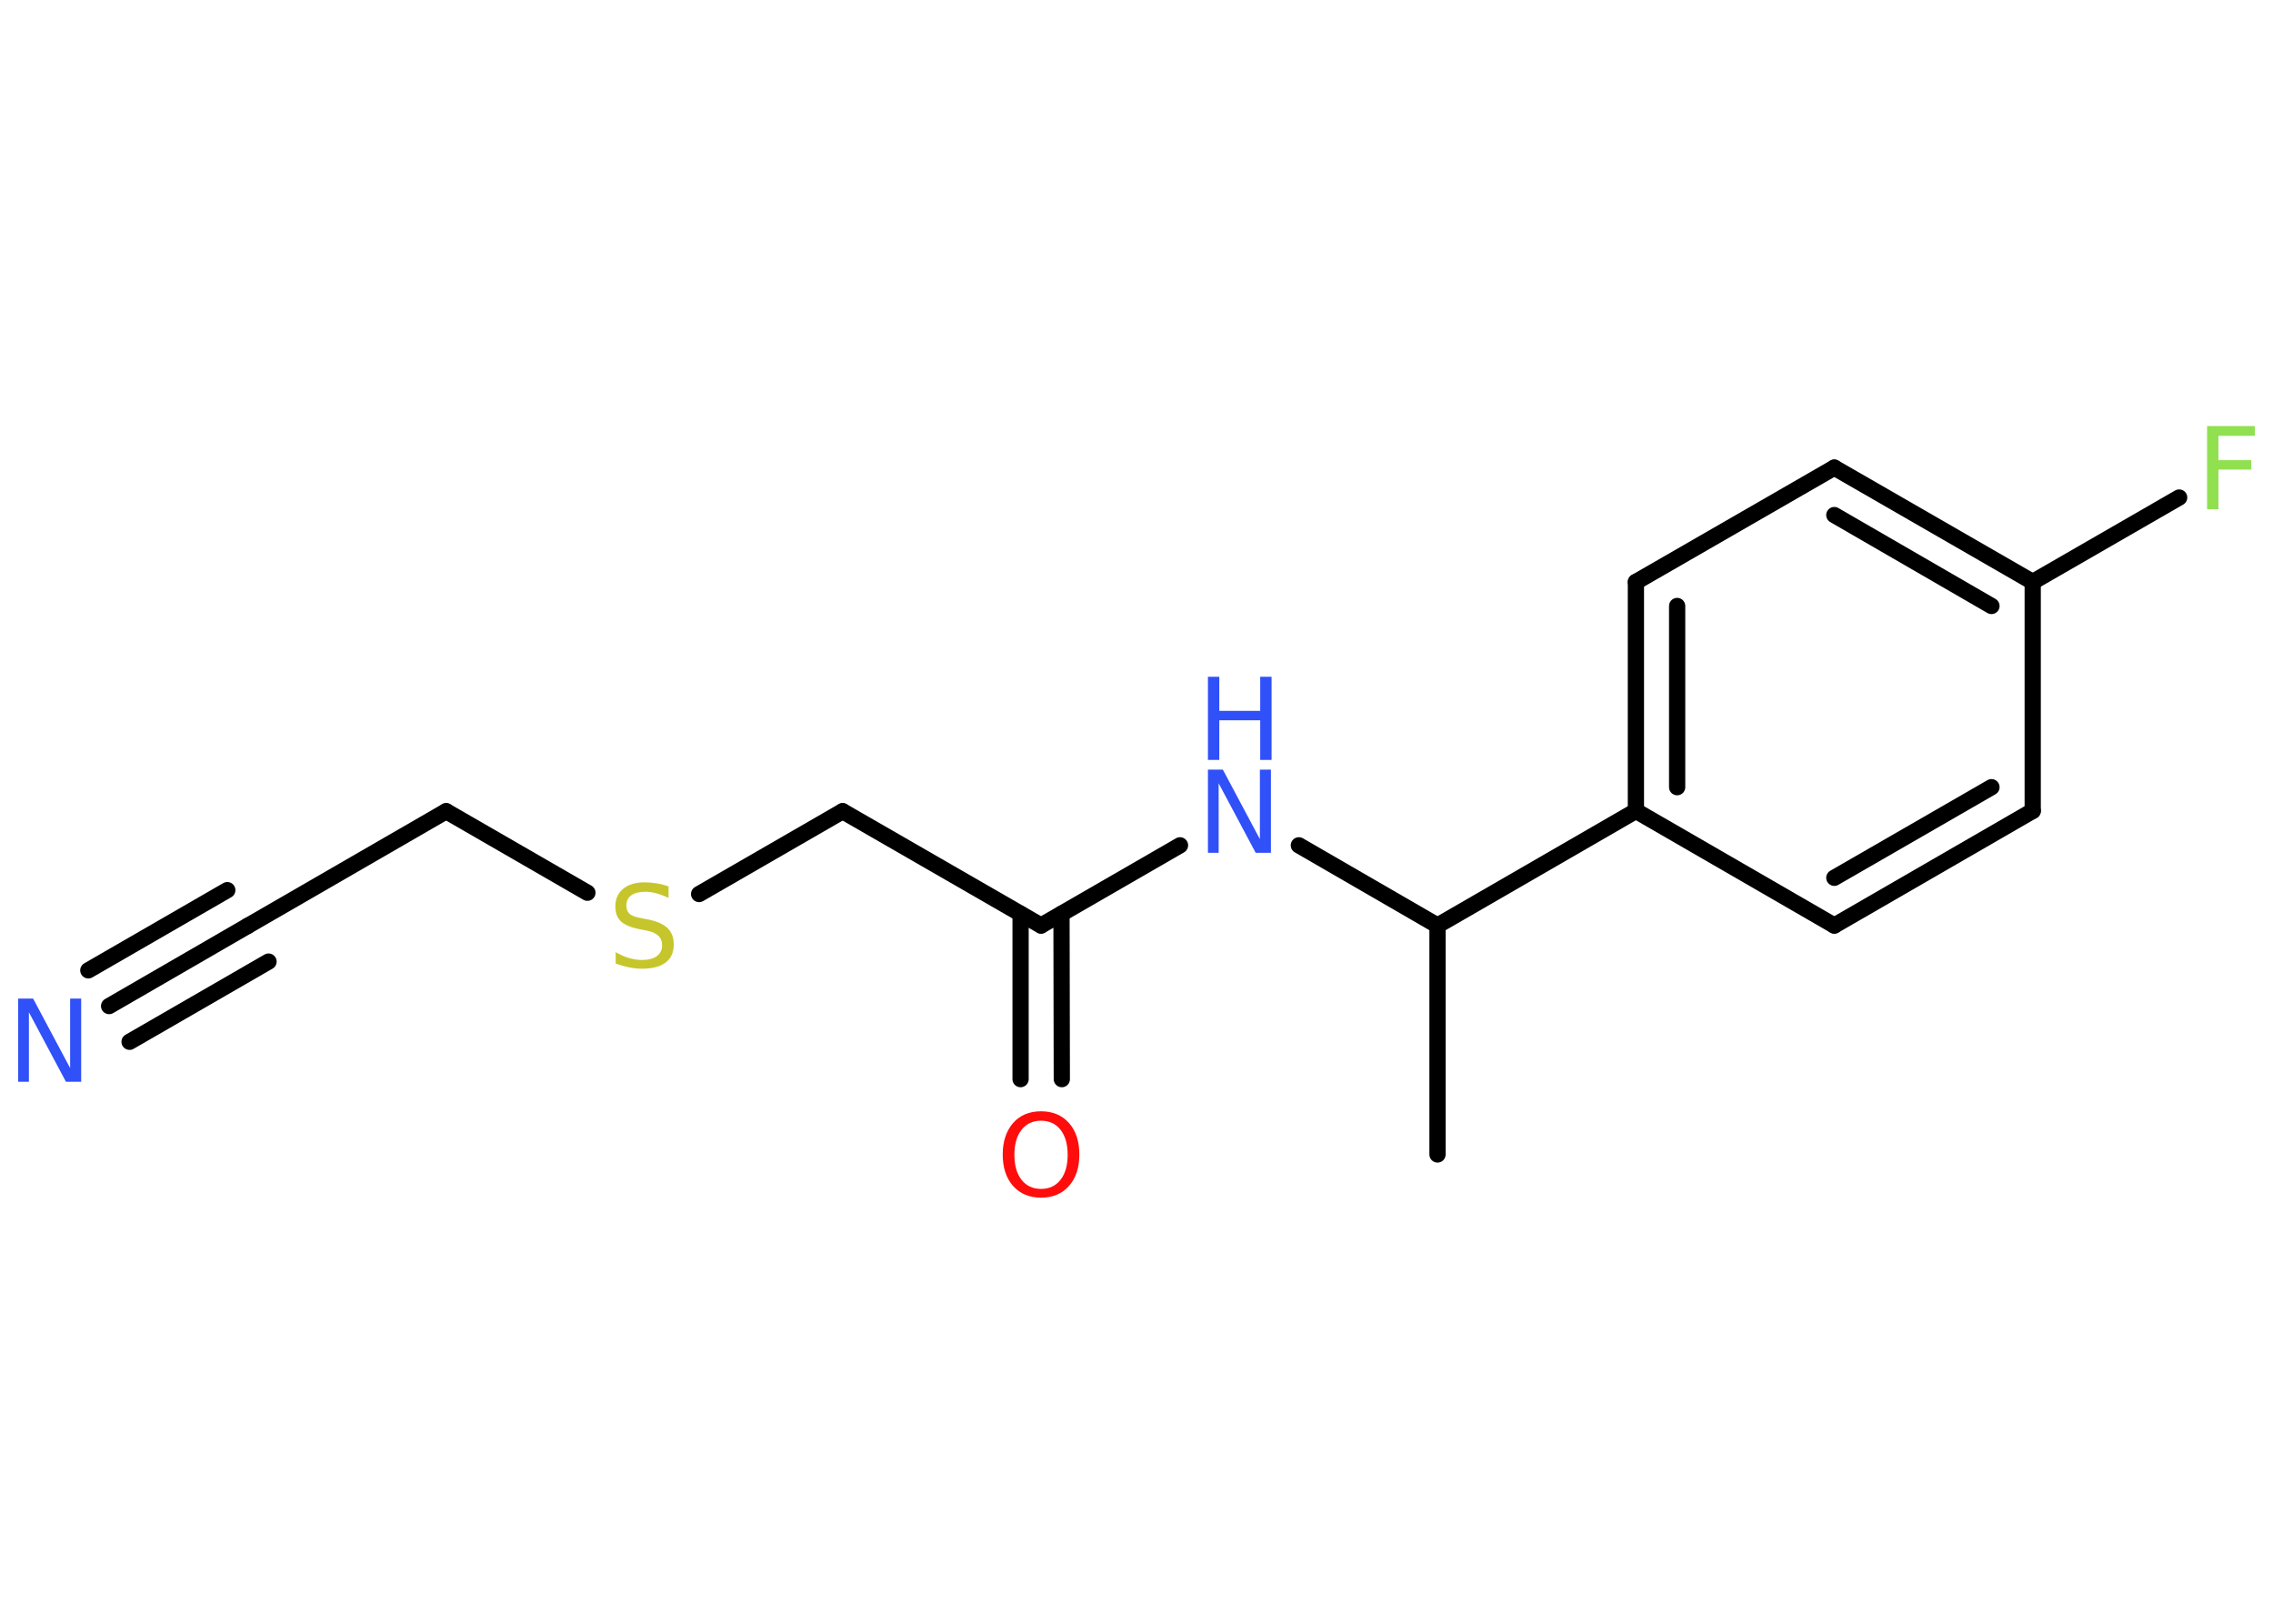 <?xml version='1.0' encoding='UTF-8'?>
<!DOCTYPE svg PUBLIC "-//W3C//DTD SVG 1.1//EN" "http://www.w3.org/Graphics/SVG/1.1/DTD/svg11.dtd">
<svg version='1.2' xmlns='http://www.w3.org/2000/svg' xmlns:xlink='http://www.w3.org/1999/xlink' width='70.0mm' height='50.0mm' viewBox='0 0 70.0 50.0'>
  <desc>Generated by the Chemistry Development Kit (http://github.com/cdk)</desc>
  <g stroke-linecap='round' stroke-linejoin='round' stroke='#000000' stroke-width='.5' fill='#3050F8'>
    <rect x='.0' y='.0' width='70.0' height='50.0' fill='#FFFFFF' stroke='none'/>
    <g id='mol1' class='mol'>
      <line id='mol1bnd1' class='bond' x1='44.27' y1='35.55' x2='44.27' y2='28.5'/>
      <line id='mol1bnd2' class='bond' x1='44.27' y1='28.5' x2='40.0' y2='26.03'/>
      <line id='mol1bnd3' class='bond' x1='36.34' y1='26.03' x2='32.06' y2='28.5'/>
      <g id='mol1bnd4' class='bond'>
        <line x1='32.69' y1='28.14' x2='32.7' y2='33.23'/>
        <line x1='31.43' y1='28.14' x2='31.43' y2='33.23'/>
      </g>
      <line id='mol1bnd5' class='bond' x1='32.06' y1='28.5' x2='25.95' y2='24.98'/>
      <line id='mol1bnd6' class='bond' x1='25.95' y1='24.98' x2='21.53' y2='27.53'/>
      <line id='mol1bnd7' class='bond' x1='18.09' y1='27.49' x2='13.74' y2='24.98'/>
      <line id='mol1bnd8' class='bond' x1='13.74' y1='24.98' x2='7.63' y2='28.51'/>
      <g id='mol1bnd9' class='bond'>
        <line x1='7.63' y1='28.51' x2='3.36' y2='30.98'/>
        <line x1='8.27' y1='29.61' x2='3.99' y2='32.08'/>
        <line x1='7.0' y1='27.41' x2='2.72' y2='29.88'/>
      </g>
      <line id='mol1bnd10' class='bond' x1='44.27' y1='28.5' x2='50.38' y2='24.97'/>
      <g id='mol1bnd11' class='bond'>
        <line x1='50.38' y1='17.92' x2='50.38' y2='24.97'/>
        <line x1='51.65' y1='18.66' x2='51.65' y2='24.24'/>
      </g>
      <line id='mol1bnd12' class='bond' x1='50.38' y1='17.92' x2='56.49' y2='14.4'/>
      <g id='mol1bnd13' class='bond'>
        <line x1='62.6' y1='17.92' x2='56.49' y2='14.4'/>
        <line x1='61.33' y1='18.66' x2='56.49' y2='15.86'/>
      </g>
      <line id='mol1bnd14' class='bond' x1='62.6' y1='17.92' x2='67.11' y2='15.32'/>
      <line id='mol1bnd15' class='bond' x1='62.6' y1='17.92' x2='62.6' y2='24.97'/>
      <g id='mol1bnd16' class='bond'>
        <line x1='56.49' y1='28.5' x2='62.6' y2='24.97'/>
        <line x1='56.49' y1='27.03' x2='61.33' y2='24.24'/>
      </g>
      <line id='mol1bnd17' class='bond' x1='50.38' y1='24.97' x2='56.49' y2='28.5'/>
      <g id='mol1atm3' class='atom'>
        <path d='M37.2 23.7h.46l1.14 2.14v-2.14h.34v2.56h-.47l-1.14 -2.14v2.14h-.33v-2.56z' stroke='none'/>
        <path d='M37.2 20.84h.35v1.05h1.26v-1.05h.35v2.56h-.35v-1.22h-1.26v1.22h-.35v-2.56z' stroke='none'/>
      </g>
      <path id='mol1atm5' class='atom' d='M32.06 34.51q-.38 .0 -.6 .28q-.22 .28 -.22 .77q.0 .49 .22 .77q.22 .28 .6 .28q.38 .0 .6 -.28q.22 -.28 .22 -.77q.0 -.49 -.22 -.77q-.22 -.28 -.6 -.28zM32.06 34.22q.54 .0 .86 .36q.32 .36 .32 .97q.0 .61 -.32 .97q-.32 .36 -.86 .36q-.54 .0 -.86 -.36q-.32 -.36 -.32 -.97q.0 -.6 .32 -.97q.32 -.36 .86 -.36z' stroke='none' fill='#FF0D0D'/>
      <path id='mol1atm7' class='atom' d='M20.59 27.31v.34q-.19 -.09 -.37 -.14q-.18 -.05 -.34 -.05q-.28 .0 -.44 .11q-.15 .11 -.15 .31q.0 .17 .1 .26q.1 .09 .39 .14l.21 .04q.38 .08 .57 .26q.19 .19 .19 .5q.0 .37 -.25 .56q-.25 .19 -.73 .19q-.18 .0 -.39 -.04q-.2 -.04 -.42 -.12v-.35q.21 .12 .41 .18q.2 .06 .4 .06q.3 .0 .46 -.12q.16 -.12 .16 -.33q.0 -.19 -.12 -.3q-.12 -.11 -.38 -.16l-.21 -.04q-.39 -.08 -.56 -.24q-.17 -.16 -.17 -.46q.0 -.34 .24 -.54q.24 -.2 .66 -.2q.18 .0 .37 .03q.19 .03 .38 .1z' stroke='none' fill='#C6C62C'/>
      <path id='mol1atm10' class='atom' d='M.56 30.75h.46l1.14 2.14v-2.14h.34v2.56h-.47l-1.14 -2.14v2.14h-.33v-2.56z' stroke='none'/>
      <path id='mol1atm15' class='atom' d='M67.97 13.12h1.47v.3h-1.12v.75h1.01v.29h-1.01v1.22h-.35v-2.56z' stroke='none' fill='#90E050'/>
    </g>
  </g>
</svg>
